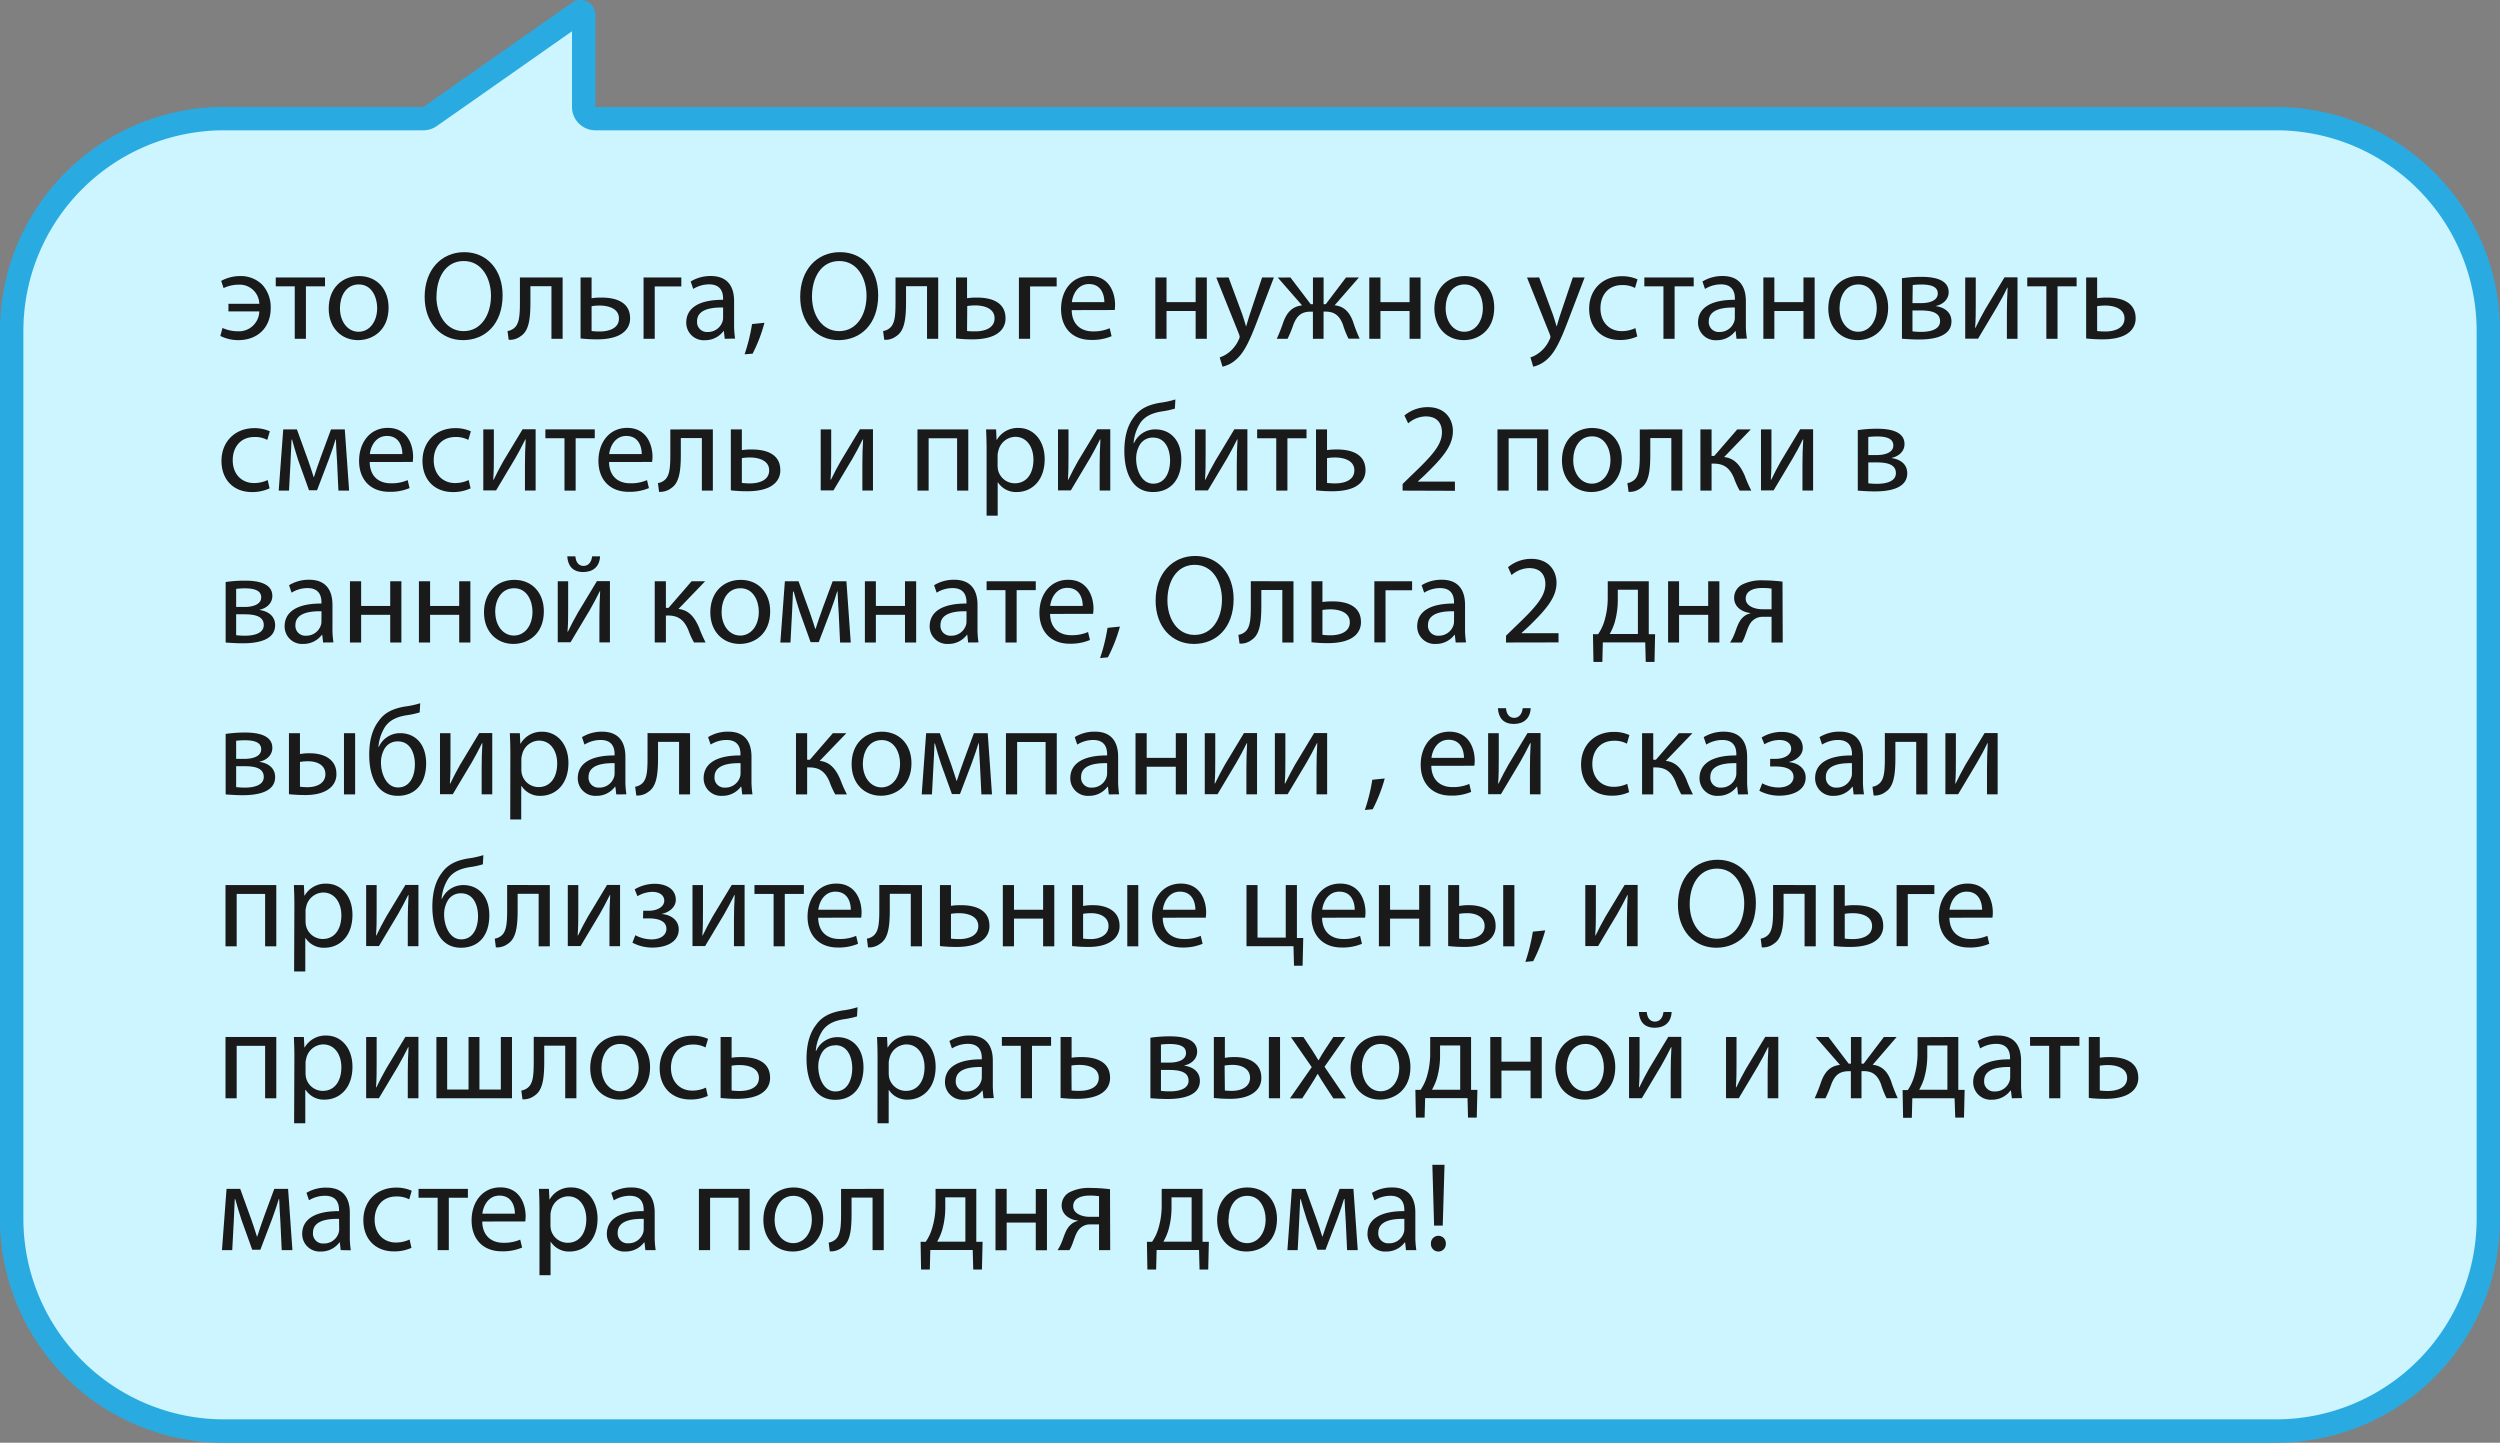<?xml version="1.0" encoding="UTF-8"?> <svg xmlns="http://www.w3.org/2000/svg" viewBox="0 0 671.5 387.51"><rect x="0" y="0" width="671.5" height="387.51" fill="#808080" stroke="none"/> <defs> <style>.cls-1{fill:#ccf5ff;}.cls-2{fill:#29abe2;}.cls-3{fill:#1a1a1a;}</style> </defs> <title>Ресурс 4</title> <g id="Слой_2" data-name="Слой 2"> <g id="Слой_1-2" data-name="Слой 1"> <path class="cls-1" d="M60.12,384.37a57,57,0,0,1-57-57V88.87a57,57,0,0,1,57-57h53.59a3.1,3.1,0,0,0,1.8-.57l39.93-28a.81.81,0,0,1,.48-.16.86.86,0,0,1,.86.85V28.75a3.14,3.14,0,0,0,3.14,3.14H611.38a57,57,0,0,1,57,57V327.39a57,57,0,0,1-57,57Z"></path> <path class="cls-2" d="M157.25,5.87h0M153.64,8.4V28.75A6.28,6.28,0,0,0,159.92,35H611.38a53.91,53.91,0,0,1,53.85,53.84V327.39a53.91,53.91,0,0,1-53.85,53.85H60.12A53.91,53.91,0,0,1,6.28,327.39V88.87A53.9,53.9,0,0,1,60.12,35h53.59a6.31,6.31,0,0,0,3.61-1.14L153.64,8.4M155.92,0a4,4,0,0,0-2.28.73l-39.93,28H60.12A60.12,60.12,0,0,0,0,88.87V327.39a60.12,60.12,0,0,0,60.12,60.12H611.38a60.11,60.11,0,0,0,60.12-60.12V88.87a60.12,60.12,0,0,0-60.12-60.12H159.92V4a4,4,0,0,0-4-4Z"></path> <path class="cls-3" d="M61.36,81.6h8.29A5.27,5.27,0,0,0,64,76.47a9.37,9.37,0,0,0-3.95.91l-.64-1.93a10.6,10.6,0,0,1,5.06-1.3,8.18,8.18,0,0,1,6,2.35,9,9,0,0,1,2.24,6.32c0,4.8-3.16,8.54-8.74,8.54a10.68,10.68,0,0,1-4.79-1.13l.58-2.14a10,10,0,0,0,4.11.89,5.47,5.47,0,0,0,5.78-5.34H61.36Z"></path> <path class="cls-3" d="M87.3,74.53v2.38H82.17V91h-3V76.91H74.07V74.53Z"></path> <path class="cls-3" d="M104.37,82.62c0,6.08-4.22,8.74-8.2,8.74-4.45,0-7.88-3.27-7.88-8.47,0-5.51,3.6-8.74,8.16-8.74C101.17,74.15,104.37,77.59,104.37,82.62Zm-13.06.17c0,3.6,2.08,6.32,5,6.32s5-2.68,5-6.39c0-2.79-1.4-6.32-4.93-6.32S91.31,79.66,91.31,82.79Z"></path> <path class="cls-3" d="M135,79.29c0,7.88-4.79,12.07-10.64,12.07-6,0-10.3-4.7-10.3-11.63,0-7.28,4.52-12,10.64-12S135,72.49,135,79.29Zm-17.78.37c0,4.9,2.65,9.28,7.31,9.28s7.35-4.32,7.35-9.52c0-4.55-2.38-9.31-7.31-9.31S117.25,74.63,117.25,79.66Z"></path> <path class="cls-3" d="M151.12,74.53V91h-3V76.87h-5.65v4.29c0,4.62-.44,7.71-2.58,9.11a4.81,4.81,0,0,1-3.26,1l-.31-2.35a3.63,3.63,0,0,0,1.63-.68c1.53-1.12,1.7-3.43,1.7-7.1V74.53Z"></path> <path class="cls-3" d="M158.9,74.53V80.1a17.39,17.39,0,0,1,2.72-.17c3.71,0,7.62,1.16,7.62,5.55a4.66,4.66,0,0,1-1.74,3.77c-1.8,1.53-4.72,1.9-7.14,1.9a39.87,39.87,0,0,1-4.42-.24V74.53Zm0,14.38a17.2,17.2,0,0,0,2.21.13c2.25,0,5.14-.74,5.14-3.5s-3-3.47-5.21-3.47a14.28,14.28,0,0,0-2.14.17Z"></path> <path class="cls-3" d="M183,74.53v2.41h-7.14V91h-3V74.53Z"></path> <path class="cls-3" d="M194.67,91l-.24-2.07h-.1a6.14,6.14,0,0,1-5,2.45,4.69,4.69,0,0,1-5-4.73c0-4,3.53-6.15,9.89-6.12v-.34c0-1.36-.37-3.81-3.74-3.81a8.15,8.15,0,0,0-4.28,1.23l-.68-2a10.15,10.15,0,0,1,5.4-1.47c5,0,6.26,3.44,6.26,6.74V87a23.52,23.52,0,0,0,.27,3.94Zm-.44-8.4c-3.27-.06-7,.51-7,3.71a2.65,2.65,0,0,0,2.82,2.86,4.1,4.1,0,0,0,4-2.76,3.12,3.12,0,0,0,.17-1Z"></path> <path class="cls-3" d="M200,95.16a49.14,49.14,0,0,0,2-8.12l3.33-.34A41.48,41.48,0,0,1,202.15,95Z"></path> <path class="cls-3" d="M235.88,79.29c0,7.88-4.8,12.07-10.65,12.07-6,0-10.3-4.7-10.3-11.63,0-7.28,4.53-12,10.64-12C231.83,67.69,235.88,72.49,235.88,79.29Zm-17.78.37c0,4.9,2.65,9.28,7.3,9.28s7.35-4.32,7.35-9.52c0-4.55-2.38-9.31-7.31-9.31S218.1,74.63,218.1,79.66Z"></path> <path class="cls-3" d="M252,74.53V91h-3V76.87h-5.64v4.29c0,4.62-.44,7.71-2.59,9.11a4.81,4.81,0,0,1-3.26,1l-.31-2.35a3.71,3.71,0,0,0,1.64-.68c1.53-1.12,1.7-3.43,1.7-7.1V74.53Z"></path> <path class="cls-3" d="M259.75,74.53V80.1a17.17,17.17,0,0,1,2.71-.17c3.71,0,7.62,1.16,7.62,5.55a4.68,4.68,0,0,1-1.73,3.77c-1.81,1.53-4.73,1.9-7.14,1.9a39.59,39.59,0,0,1-4.42-.24V74.53Zm0,14.38A16.9,16.9,0,0,0,262,89c2.25,0,5.14-.74,5.14-3.5s-3-3.47-5.2-3.47a14.07,14.07,0,0,0-2.14.17Z"></path> <path class="cls-3" d="M283.82,74.53v2.41h-7.14V91h-3V74.53Z"></path> <path class="cls-3" d="M287.86,83.3c.07,4,2.65,5.71,5.65,5.71a10.73,10.73,0,0,0,4.55-.85l.51,2.14a13.22,13.22,0,0,1-5.47,1C288,91.32,285,88,285,83s2.92-8.88,7.71-8.88c5.38,0,6.8,4.73,6.8,7.76a10.28,10.28,0,0,1-.1,1.39Zm8.77-2.14c0-1.91-.78-4.86-4.14-4.86-3,0-4.36,2.78-4.59,4.86Z"></path> <path class="cls-3" d="M313.33,74.53v6.63h7.82V74.53h3V91h-3V83.54h-7.82V91h-3V74.53Z"></path> <path class="cls-3" d="M330,74.53l3.61,9.72c.37,1.09.78,2.38,1.05,3.37h.07c.31-1,.65-2.25,1.05-3.44L339,74.53h3.16l-4.49,11.73c-2.14,5.64-3.6,8.53-5.64,10.3a8.05,8.05,0,0,1-3.67,1.93L327.61,96a8,8,0,0,0,2.62-1.46,9.16,9.16,0,0,0,2.51-3.33,2.12,2.12,0,0,0,.24-.72,2.72,2.72,0,0,0-.2-.78l-6.09-15.16Z"></path> <path class="cls-3" d="M346.61,74.53l5.44,7.17h.61V74.53h2.86V81.7h.58l5.44-7.17H365L358.48,82c2.48.27,3.94,1.73,4.93,4.35a39.82,39.82,0,0,0,1.8,4.62h-3a23.63,23.63,0,0,1-1.5-3.77c-1-2.69-2.55-3.5-4.69-3.5h-.51V91h-2.86V83.71h-.54c-2.31,0-3.7.85-4.72,3.53A29.33,29.33,0,0,1,345.83,91h-2.89a45.26,45.26,0,0,0,1.8-4.59c1-2.65,2.49-4.11,5-4.38l-6.53-7.48Z"></path> <path class="cls-3" d="M370.79,74.53v6.63h7.82V74.53h2.95V91h-2.95V83.54h-7.82V91h-3V74.53Z"></path> <path class="cls-3" d="M401.35,82.62c0,6.08-4.21,8.74-8.19,8.74-4.46,0-7.89-3.27-7.89-8.47,0-5.51,3.6-8.74,8.16-8.74C398.16,74.15,401.35,77.59,401.35,82.62Zm-13.05.17c0,3.6,2.07,6.32,5,6.32s5-2.68,5-6.39c0-2.79-1.39-6.32-4.93-6.32S388.3,79.66,388.3,82.79Z"></path> <path class="cls-3" d="M413.42,74.53l3.6,9.72c.38,1.09.79,2.38,1.06,3.37h.07c.3-1,.64-2.25,1.05-3.44l3.26-9.65h3.17l-4.49,11.73c-2.14,5.64-3.6,8.53-5.64,10.3a8.07,8.07,0,0,1-3.68,1.93L411.08,96a7.92,7.92,0,0,0,2.61-1.46,9.06,9.06,0,0,0,2.52-3.33,2.12,2.12,0,0,0,.24-.72,2.51,2.51,0,0,0-.21-.78l-6.08-15.16Z"></path> <path class="cls-3" d="M439.77,90.37a11,11,0,0,1-4.72.95c-5,0-8.2-3.36-8.2-8.4s3.47-8.73,8.84-8.73a10,10,0,0,1,4.15.85l-.68,2.31a7,7,0,0,0-3.47-.78c-3.77,0-5.81,2.79-5.81,6.22,0,3.81,2.45,6.15,5.71,6.15a8.56,8.56,0,0,0,3.67-.81Z"></path> <path class="cls-3" d="M454.93,74.53v2.38H449.8V91h-3V76.91h-5.13V74.53Z"></path> <path class="cls-3" d="M466.43,91l-.24-2.07h-.1a6.14,6.14,0,0,1-5,2.45,4.69,4.69,0,0,1-5-4.73c0-4,3.54-6.15,9.9-6.12v-.34c0-1.36-.38-3.81-3.74-3.81a8.22,8.22,0,0,0-4.29,1.23l-.68-2a10.19,10.19,0,0,1,5.41-1.47c5,0,6.25,3.44,6.25,6.74V87a22.44,22.44,0,0,0,.28,3.94Zm-.45-8.4c-3.26-.06-7,.51-7,3.71a2.65,2.65,0,0,0,2.82,2.86,4.08,4.08,0,0,0,4-2.76,2.84,2.84,0,0,0,.17-1Z"></path> <path class="cls-3" d="M476.59,74.53v6.63h7.82V74.53h3V91h-3V83.54h-7.82V91h-2.95V74.53Z"></path> <path class="cls-3" d="M507.16,82.62c0,6.08-4.22,8.74-8.2,8.74-4.45,0-7.88-3.27-7.88-8.47,0-5.51,3.6-8.74,8.16-8.74C504,74.15,507.16,77.59,507.16,82.62Zm-13.06.17c0,3.6,2.08,6.32,5,6.32s5-2.68,5-6.39c0-2.79-1.4-6.32-4.93-6.32S494.1,79.66,494.1,82.79Z"></path> <path class="cls-3" d="M510.86,74.73a35.77,35.77,0,0,1,5.24-.37c2.75,0,7.31.44,7.31,4.11,0,2-1.56,3.3-3.43,3.71v.06c2.41.34,4.18,1.71,4.18,4.08,0,4.32-5.44,4.87-8.67,4.87-1.84,0-3.74-.14-4.63-.21ZM513.69,89a18.39,18.39,0,0,0,2.41.14c2,0,5-.48,5-2.86s-2.38-2.89-5.24-2.89h-2.17Zm0-7.58H516c2.21,0,4.49-.65,4.49-2.58,0-1.64-1.43-2.42-4.42-2.42a20.57,20.57,0,0,0-2.31.14Z"></path> <path class="cls-3" d="M530.69,74.53v6.93c0,2.62,0,4.25-.17,6.6l.1,0c1-2,1.56-3.16,2.65-5.06l5.13-8.5h3.5V91h-2.85V84c0-2.68.07-4.08.2-6.73h-.1c-1,2.11-1.77,3.44-2.72,5.1-1.56,2.55-3.36,5.71-5.13,8.6h-3.44V74.53Z"></path> <path class="cls-3" d="M557.78,74.53v2.38h-5.13V91h-3V76.91h-5.13V74.53Z"></path> <path class="cls-3" d="M563.29,74.53V80.1a17.39,17.39,0,0,1,2.72-.17c3.71,0,7.62,1.16,7.62,5.55a4.66,4.66,0,0,1-1.74,3.77c-1.8,1.53-4.72,1.9-7.14,1.9a39.54,39.54,0,0,1-4.41-.24V74.53Zm0,14.38a17.2,17.2,0,0,0,2.21.13c2.25,0,5.14-.74,5.14-3.5s-3-3.47-5.2-3.47a14.31,14.31,0,0,0-2.15.17Z"></path> <path class="cls-3" d="M72.41,131.17a11,11,0,0,1-4.73,1c-5,0-8.19-3.36-8.19-8.39S63,115,68.33,115a10,10,0,0,1,4.15.85l-.69,2.31a6.88,6.88,0,0,0-3.46-.78c-3.78,0-5.82,2.79-5.82,6.22,0,3.81,2.45,6.15,5.72,6.15a8.56,8.56,0,0,0,3.67-.81Z"></path> <path class="cls-3" d="M76.08,115.33h3.67l3,8.29c.41,1.23,1.13,3.23,1.5,4.53h.07c.37-1.23,1.29-3.85,1.94-5.65l2.65-7.17h3.7l1.16,16.45H90.9l-.37-7.85c-.1-1.77-.24-3.88-.31-5.88h-.1c-.44,1.49-.88,2.82-1.8,5.34l-3.16,8.29H83l-2.92-8.12c-.51-1.57-1.23-4-1.63-5.48h-.14c-.07,1.94-.17,4.12-.27,5.92l-.41,7.78H74.86Z"></path> <path class="cls-3" d="M99.3,124.1c.07,4.05,2.65,5.71,5.64,5.71a10.74,10.74,0,0,0,4.56-.85l.51,2.14a13.25,13.25,0,0,1-5.47,1c-5.07,0-8.09-3.33-8.09-8.29s2.92-8.88,7.71-8.88c5.37,0,6.8,4.73,6.8,7.76a12.27,12.27,0,0,1-.1,1.39Zm8.77-2.14c0-1.91-.78-4.86-4.15-4.86-3,0-4.35,2.78-4.58,4.86Z"></path> <path class="cls-3" d="M126.4,131.17a11,11,0,0,1-4.73,1c-5,0-8.19-3.36-8.19-8.39S117,115,122.32,115a10,10,0,0,1,4.15.85l-.68,2.31a7,7,0,0,0-3.47-.78c-3.78,0-5.82,2.79-5.82,6.22,0,3.81,2.45,6.15,5.72,6.15a8.56,8.56,0,0,0,3.67-.81Z"></path> <path class="cls-3" d="M132.65,115.33v6.93c0,2.62,0,4.25-.17,6.6l.11,0c1-2,1.56-3.16,2.65-5.06l5.13-8.5h3.5v16.45H141v-7c0-2.68.07-4.08.2-6.73h-.1c-1.05,2.11-1.77,3.44-2.72,5.1-1.56,2.55-3.37,5.71-5.13,8.6h-3.44V115.33Z"></path> <path class="cls-3" d="M159.75,115.33v2.38h-5.13v14.07h-3V117.71h-5.13v-2.38Z"></path> <path class="cls-3" d="M163.59,124.1c.07,4.05,2.66,5.71,5.65,5.71a10.73,10.73,0,0,0,4.55-.85l.51,2.14a13.22,13.22,0,0,1-5.47,1c-5.07,0-8.09-3.33-8.09-8.29s2.92-8.88,7.72-8.88c5.37,0,6.8,4.73,6.8,7.76a10,10,0,0,1-.11,1.39Zm8.78-2.14c0-1.91-.79-4.86-4.15-4.86-3,0-4.35,2.78-4.59,4.86Z"></path> <path class="cls-3" d="M191.47,115.33v16.45h-2.95V117.67h-5.65V122c0,4.62-.44,7.71-2.58,9.11a4.86,4.86,0,0,1-3.27,1l-.3-2.35a3.67,3.67,0,0,0,1.63-.68c1.53-1.12,1.7-3.43,1.7-7.1v-6.63Z"></path> <path class="cls-3" d="M199.26,115.33v5.57a17.39,17.39,0,0,1,2.72-.17c3.71,0,7.61,1.16,7.61,5.55a4.67,4.67,0,0,1-1.73,3.77c-1.8,1.53-4.72,1.9-7.14,1.9a39.87,39.87,0,0,1-4.42-.24V115.33Zm0,14.38a17.08,17.08,0,0,0,2.21.13c2.24,0,5.13-.74,5.13-3.5s-3-3.46-5.2-3.46a13.07,13.07,0,0,0-2.14.17Z"></path> <path class="cls-3" d="M223.26,115.33v6.93c0,2.62,0,4.25-.17,6.6l.1,0c1-2,1.57-3.16,2.66-5.06l5.13-8.5h3.5v16.45h-2.85v-7c0-2.68.06-4.08.2-6.73h-.1c-1.06,2.11-1.77,3.44-2.72,5.1-1.57,2.55-3.37,5.71-5.14,8.6h-3.43V115.33Z"></path> <path class="cls-3" d="M260.08,115.33v16.45h-3V117.71h-7.65v14.07h-3V115.33Z"></path> <path class="cls-3" d="M265,120.7c0-2.11-.07-3.81-.14-5.37h2.69l.13,2.82h.07a6.46,6.46,0,0,1,5.85-3.2c4,0,7,3.37,7,8.37,0,5.91-3.61,8.84-7.48,8.84a5.79,5.79,0,0,1-5.07-2.59h-.07v8.94H265Zm2.95,4.38a6.5,6.5,0,0,0,.14,1.23,4.62,4.62,0,0,0,4.49,3.5c3.16,0,5-2.58,5-6.36,0-3.29-1.73-6.12-4.89-6.12a4.78,4.78,0,0,0-4.52,3.71,5,5,0,0,0-.21,1.22Z"></path> <path class="cls-3" d="M287,115.33v6.93c0,2.62,0,4.25-.16,6.6l.1,0c1-2,1.56-3.16,2.65-5.06l5.13-8.5h3.5v16.45h-2.85v-7c0-2.68.07-4.08.2-6.73h-.1c-1.05,2.11-1.77,3.44-2.72,5.1-1.56,2.55-3.37,5.71-5.13,8.6h-3.44V115.33Z"></path> <path class="cls-3" d="M315.57,109.75a22.1,22.1,0,0,1-3.43.75c-2.66.41-4.59,1.29-5.85,3.09a11.64,11.64,0,0,0-1.8,5.44h.1a6.21,6.21,0,0,1,5.71-3.7c4.05,0,7,2.89,7,8.12s-2.78,8.71-7.61,8.71c-5.78,0-7.69-5.55-7.69-11,0-3.74.79-6.8,2.55-9.11,1.6-2.28,3.88-3.33,7.08-3.87a24.67,24.67,0,0,0,4.08-.89Zm-5.88,7.79a4,4,0,0,0-3.71,2.24,7.26,7.26,0,0,0-.81,3.5c0,2.72,1.32,6.63,4.59,6.63s4.52-3.19,4.52-6.22C314.28,121,313.22,117.54,309.69,117.54Z"></path> <path class="cls-3" d="M323.83,115.33v6.93c0,2.62,0,4.25-.17,6.6l.1,0c1-2,1.57-3.16,2.66-5.06l5.13-8.5h3.5v16.45H332.2v-7c0-2.68.06-4.08.2-6.73h-.1c-1.06,2.11-1.77,3.44-2.72,5.1-1.57,2.55-3.37,5.71-5.14,8.6H321V115.33Z"></path> <path class="cls-3" d="M350.93,115.33v2.38H345.8v14.07h-3V117.71h-5.13v-2.38Z"></path> <path class="cls-3" d="M356.44,115.33v5.57a17.31,17.31,0,0,1,2.72-.17c3.7,0,7.61,1.16,7.61,5.55a4.67,4.67,0,0,1-1.73,3.77c-1.8,1.53-4.73,1.9-7.14,1.9a39.59,39.59,0,0,1-4.42-.24V115.33Zm0,14.38a17.08,17.08,0,0,0,2.21.13c2.24,0,5.13-.74,5.13-3.5s-3-3.46-5.2-3.46a13.07,13.07,0,0,0-2.14.17Z"></path> <path class="cls-3" d="M376.74,131.78V130l2.34-2.28c5.65-5.37,8.19-8.23,8.23-11.56,0-2.24-1.09-4.32-4.39-4.32a7.53,7.53,0,0,0-4.69,1.87l-1-2.11a9.72,9.72,0,0,1,6.26-2.24c4.75,0,6.76,3.26,6.76,6.43,0,4.08-3,7.37-7.61,11.86l-1.77,1.63v.07h9.92v2.48Z"></path> <path class="cls-3" d="M415.87,115.33v16.45h-3V117.71h-7.65v14.07h-3V115.33Z"></path> <path class="cls-3" d="M435.62,123.42c0,6.08-4.21,8.74-8.19,8.74-4.45,0-7.89-3.27-7.89-8.47,0-5.51,3.61-8.74,8.16-8.74C432.43,115,435.62,118.39,435.62,123.42Zm-13.05.17c0,3.6,2.07,6.32,5,6.32s5-2.68,5-6.39c0-2.79-1.39-6.32-4.93-6.32S422.57,120.46,422.57,123.59Z"></path> <path class="cls-3" d="M451.87,115.33v16.45h-2.95V117.67h-5.65V122c0,4.62-.44,7.71-2.58,9.11a4.83,4.83,0,0,1-3.26,1l-.31-2.35a3.67,3.67,0,0,0,1.63-.68c1.53-1.12,1.7-3.43,1.7-7.1v-6.63Z"></path> <path class="cls-3" d="M459.73,115.33v7.14h.71l6.19-7.14h3.64l-7.18,7.44c2.66.28,4.25,2,5.55,5a33.32,33.32,0,0,0,1.76,4h-3.13a21.89,21.89,0,0,1-1.52-3.36c-1.13-2.66-2.66-3.88-5.44-3.88h-.58v7.24h-3V115.33Z"></path> <path class="cls-3" d="M475.81,115.33v6.93c0,2.62,0,4.25-.17,6.6l.1,0c1-2,1.57-3.16,2.65-5.06l5.14-8.5H487v16.45h-2.86v-7c0-2.68.07-4.08.21-6.73h-.11c-1,2.11-1.76,3.44-2.72,5.1-1.56,2.55-3.36,5.71-5.13,8.6H473V115.33Z"></path> <path class="cls-3" d="M499,115.53a35.77,35.77,0,0,1,5.24-.37c2.75,0,7.31.44,7.31,4.11,0,2-1.57,3.3-3.44,3.71v.07c2.42.34,4.18,1.69,4.18,4.07,0,4.32-5.44,4.87-8.67,4.87-1.83,0-3.73-.14-4.62-.21Zm2.82,14.28a18.45,18.45,0,0,0,2.42.14c2,0,5-.48,5-2.86s-2.38-2.89-5.23-2.89h-2.18Zm0-7.58h2.24c2.21,0,4.49-.65,4.49-2.58,0-1.64-1.43-2.42-4.42-2.42a20.42,20.42,0,0,0-2.31.14Z"></path> <path class="cls-3" d="M60.61,156.33a35.77,35.77,0,0,1,5.24-.37c2.75,0,7.3.44,7.3,4.11,0,2-1.56,3.3-3.43,3.71v.06c2.41.35,4.18,1.71,4.18,4.08,0,4.32-5.44,4.87-8.67,4.87-1.83,0-3.74-.14-4.62-.21Zm2.82,14.28a18.45,18.45,0,0,0,2.42.14c2,0,5-.48,5-2.86S68.46,165,65.61,165H63.43Zm0-7.58h2.24c2.21,0,4.49-.65,4.49-2.58,0-1.64-1.43-2.42-4.42-2.42a20.42,20.42,0,0,0-2.31.14Z"></path> <path class="cls-3" d="M86.79,172.58l-.24-2.07h-.1a6.14,6.14,0,0,1-5,2.45,4.69,4.69,0,0,1-5-4.73c0-4,3.53-6.15,9.89-6.12v-.34c0-1.36-.37-3.81-3.74-3.81a8.15,8.15,0,0,0-4.28,1.23l-.68-2a10.15,10.15,0,0,1,5.4-1.47c5,0,6.26,3.44,6.26,6.74v6.15a22.51,22.51,0,0,0,.27,3.94Zm-.44-8.39c-3.27-.07-7,.51-7,3.7a2.65,2.65,0,0,0,2.82,2.86,4.1,4.1,0,0,0,4-2.76,3.12,3.12,0,0,0,.17-1Z"></path> <path class="cls-3" d="M97,156.13v6.63h7.81v-6.63h3v16.45h-3v-7.44H97v7.44H94V156.13Z"></path> <path class="cls-3" d="M115.52,156.13v6.63h7.82v-6.63h3v16.45h-3v-7.44h-7.82v7.44h-3V156.13Z"></path> <path class="cls-3" d="M146.08,164.22c0,6.08-4.21,8.74-8.19,8.74-4.45,0-7.89-3.27-7.89-8.47,0-5.51,3.61-8.74,8.16-8.74C142.89,155.75,146.08,159.19,146.08,164.22Zm-13.05.17c0,3.6,2.07,6.32,5,6.32s5-2.68,5-6.39c0-2.79-1.39-6.32-4.93-6.32S133,161.26,133,164.39Z"></path> <path class="cls-3" d="M152.61,156.13v6.93c0,2.62,0,4.25-.17,6.6l.1,0c1-2,1.57-3.16,2.66-5.06l5.13-8.5h3.5v16.45H161v-7c0-2.68.06-4.08.2-6.73h-.1c-1.06,2.11-1.77,3.44-2.72,5.1-1.57,2.55-3.37,5.71-5.14,8.6h-3.43V156.13Zm1.94-6.7c.1,1.46.82,2.58,2.18,2.58s2.14-1.08,2.31-2.58h2.14c-.14,2.79-1.9,4.22-4.52,4.22-3,0-4.15-1.87-4.29-4.22Z"></path> <path class="cls-3" d="M178.86,156.13v7.14h.71l6.19-7.14h3.64l-7.17,7.44c2.65.27,4.24,2,5.54,5a35,35,0,0,0,1.76,4h-3.12a20.87,20.87,0,0,1-1.53-3.36c-1.13-2.65-2.65-3.88-5.44-3.88h-.58v7.24h-3V156.13Z"></path> <path class="cls-3" d="M206.87,164.22c0,6.08-4.21,8.74-8.19,8.74-4.45,0-7.89-3.27-7.89-8.47,0-5.51,3.61-8.74,8.16-8.74C203.68,155.75,206.87,159.19,206.87,164.22Zm-13.05.17c0,3.6,2.07,6.32,5,6.32s5-2.68,5-6.39c0-2.79-1.39-6.32-4.93-6.32S193.82,161.26,193.82,164.39Z"></path> <path class="cls-3" d="M210.82,156.13h3.67l3,8.29c.41,1.23,1.12,3.23,1.5,4.52h.07c.37-1.22,1.29-3.84,1.93-5.64l2.66-7.17h3.7l1.16,16.45h-2.86l-.37-7.85c-.1-1.77-.24-3.88-.31-5.88h-.1c-.44,1.49-.88,2.82-1.8,5.34l-3.16,8.29h-2.18l-2.92-8.12c-.51-1.57-1.23-4-1.63-5.48H213c-.07,1.94-.17,4.11-.27,5.92l-.41,7.78H209.6Z"></path> <path class="cls-3" d="M235.26,156.13v6.63h7.82v-6.63h3v16.45h-3v-7.44h-7.82v7.44h-2.95V156.13Z"></path> <path class="cls-3" d="M260.05,172.58l-.24-2.07h-.1a6.14,6.14,0,0,1-5,2.45,4.69,4.69,0,0,1-5-4.73c0-4,3.53-6.15,9.89-6.12v-.34c0-1.36-.37-3.81-3.74-3.81a8.15,8.15,0,0,0-4.28,1.23l-.68-2a10.15,10.15,0,0,1,5.4-1.47c5,0,6.26,3.44,6.26,6.74v6.15a22.51,22.51,0,0,0,.27,3.94Zm-.44-8.39c-3.27-.07-7,.51-7,3.7a2.65,2.65,0,0,0,2.82,2.86,4.1,4.1,0,0,0,4-2.76,3.12,3.12,0,0,0,.17-1Z"></path> <path class="cls-3" d="M278.21,156.13v2.38h-5.14v14.07h-3V158.51H265v-2.38Z"></path> <path class="cls-3" d="M282.05,164.9c.07,4,2.65,5.71,5.64,5.71a10.78,10.78,0,0,0,4.56-.85l.51,2.14a13.31,13.31,0,0,1-5.48,1c-5.06,0-8.09-3.33-8.09-8.29s2.93-8.88,7.72-8.88c5.37,0,6.8,4.73,6.8,7.75a12.3,12.3,0,0,1-.1,1.4Zm8.77-2.14c0-1.91-.78-4.86-4.15-4.86-3,0-4.35,2.78-4.59,4.86Z"></path> <path class="cls-3" d="M295.48,176.76a49.14,49.14,0,0,0,2-8.12l3.33-.34a41.48,41.48,0,0,1-3.23,8.26Z"></path> <path class="cls-3" d="M331.35,160.89c0,7.88-4.8,12.07-10.65,12.07-6.05,0-10.3-4.7-10.3-11.63,0-7.28,4.53-12,10.64-12S331.35,154.09,331.35,160.89Zm-17.78.37c0,4.9,2.65,9.28,7.3,9.28s7.35-4.31,7.35-9.52c0-4.55-2.38-9.31-7.31-9.31S313.57,156.23,313.57,161.26Z"></path> <path class="cls-3" d="M347.43,156.13v16.45h-3V158.47h-5.64v4.29c0,4.62-.45,7.71-2.59,9.11a4.81,4.81,0,0,1-3.26,1l-.31-2.35a3.71,3.71,0,0,0,1.64-.68c1.52-1.12,1.7-3.43,1.7-7.1v-6.63Z"></path> <path class="cls-3" d="M355.21,156.13v5.57a17.39,17.39,0,0,1,2.72-.17c3.71,0,7.62,1.16,7.62,5.54a4.69,4.69,0,0,1-1.73,3.78c-1.81,1.53-4.73,1.9-7.14,1.9a39.59,39.59,0,0,1-4.42-.24V156.13Zm0,14.38a17.2,17.2,0,0,0,2.21.13c2.25,0,5.14-.74,5.14-3.5s-3-3.47-5.2-3.47a14.31,14.31,0,0,0-2.15.17Z"></path> <path class="cls-3" d="M379.29,156.13v2.41h-7.14v14h-3V156.13Z"></path> <path class="cls-3" d="M391,172.58l-.24-2.07h-.1a6.13,6.13,0,0,1-5,2.45,4.69,4.69,0,0,1-5-4.73c0-4,3.53-6.15,9.89-6.12v-.34c0-1.36-.37-3.81-3.74-3.81a8.15,8.15,0,0,0-4.28,1.23l-.68-2a10.15,10.15,0,0,1,5.4-1.47c5,0,6.26,3.44,6.26,6.74v6.15a23.52,23.52,0,0,0,.27,3.94Zm-.44-8.39c-3.26-.07-7,.51-7,3.7a2.65,2.65,0,0,0,2.82,2.86,4.1,4.1,0,0,0,4-2.76,3.12,3.12,0,0,0,.17-1Z"></path> <path class="cls-3" d="M404.52,172.58v-1.83l2.34-2.28c5.64-5.37,8.19-8.23,8.23-11.56,0-2.24-1.09-4.32-4.39-4.32a7.53,7.53,0,0,0-4.69,1.87l-.95-2.11a9.69,9.69,0,0,1,6.25-2.24c4.76,0,6.77,3.26,6.77,6.43,0,4.08-3,7.37-7.62,11.86L408.7,170v.07h9.92v2.48Z"></path> <path class="cls-3" d="M442.86,156.13v14.21l1.7,0-.16,7.45h-2.35l-.14-5.24H430.52l-.13,5.24H428l-.13-7.45,1.39,0a13,13,0,0,0,1.63-3.37,21.59,21.59,0,0,0,.95-6.56v-4.28Zm-8.32,5a21.89,21.89,0,0,1-.85,6.11,15.26,15.26,0,0,1-1.33,3.06h7.58V158.41h-5.4Z"></path> <path class="cls-3" d="M451,156.13v6.63h7.82v-6.63h3v16.45h-3v-7.44H451v7.44h-2.95V156.13Z"></path> <path class="cls-3" d="M478.84,172.58h-3v-6.9h-2.21a3.9,3.9,0,0,0-2.76.92c-1.22,1-1.66,3-2.31,4.62a9.58,9.58,0,0,1-.68,1.36h-3.19a10.89,10.89,0,0,0,1-1.87c.71-1.6,1.12-3.74,2.58-5a3.88,3.88,0,0,1,1.87-.95v-.1c-2.14-.24-4.35-1.57-4.35-4.08a4,4,0,0,1,2.17-3.57,11.44,11.44,0,0,1,5.51-1.13,46,46,0,0,1,5.31.34Zm-3-14.48a17,17,0,0,0-2.48-.17c-2,0-4.46.58-4.46,2.86,0,2.1,2.62,2.85,4.39,2.85h2.55Z"></path> <path class="cls-3" d="M60.61,197.13a35.77,35.77,0,0,1,5.24-.37c2.75,0,7.3.44,7.3,4.11,0,2-1.56,3.3-3.43,3.71v.07c2.41.34,4.18,1.7,4.18,4.08,0,4.31-5.44,4.86-8.67,4.86-1.83,0-3.74-.14-4.62-.21Zm2.82,14.28a18.45,18.45,0,0,0,2.42.14c2,0,5-.48,5-2.86s-2.38-2.89-5.23-2.89H63.43Zm0-7.58h2.24c2.21,0,4.49-.65,4.49-2.58,0-1.64-1.43-2.42-4.42-2.42a20.42,20.42,0,0,0-2.31.14Z"></path> <path class="cls-3" d="M80.57,196.93v5.61a13.68,13.68,0,0,1,2.68-.21c3.54,0,7.11,1.47,7.11,5.51a4.69,4.69,0,0,1-1.7,3.81c-1.8,1.53-4.45,1.9-6.63,1.9a42.41,42.41,0,0,1-4.42-.23V196.93Zm0,14.38a16.39,16.39,0,0,0,2.07.13c2.28,0,4.76-.95,4.76-3.5s-2.38-3.46-4.62-3.46a12.73,12.73,0,0,0-2.21.17Zm14.82-14.38v16.45h-3V196.93Z"></path> <path class="cls-3" d="M112.73,191.35a22.1,22.1,0,0,1-3.43.75c-2.65.41-4.59,1.29-5.85,3.09a11.75,11.75,0,0,0-1.8,5.44h.1a6.22,6.22,0,0,1,5.71-3.7c4.05,0,7,2.89,7,8.12s-2.78,8.71-7.61,8.71c-5.78,0-7.68-5.54-7.68-11,0-3.74.78-6.8,2.55-9.11,1.59-2.28,3.87-3.33,7.07-3.88a23.7,23.7,0,0,0,4.08-.88Zm-5.88,7.79a4,4,0,0,0-3.71,2.24,7.26,7.26,0,0,0-.81,3.5c0,2.72,1.32,6.63,4.59,6.63s4.52-3.19,4.52-6.22C111.44,202.61,110.38,199.14,106.85,199.14Z"></path> <path class="cls-3" d="M121,196.93v6.93c0,2.62,0,4.25-.17,6.6l.11,0c1-2,1.56-3.16,2.65-5.06l5.13-8.5h3.5v16.45h-2.85v-7c0-2.68.06-4.08.2-6.73h-.1c-1.06,2.11-1.77,3.44-2.72,5.1-1.56,2.55-3.37,5.71-5.13,8.6h-3.44V196.93Z"></path> <path class="cls-3" d="M137.08,202.3c0-2.11-.07-3.81-.14-5.37h2.69l.13,2.82h.07a6.46,6.46,0,0,1,5.85-3.2c4,0,7,3.37,7,8.37,0,5.91-3.61,8.84-7.48,8.84a5.79,5.79,0,0,1-5.07-2.59H140v8.94h-2.95Zm2.95,4.39a6.59,6.59,0,0,0,.14,1.22,4.62,4.62,0,0,0,4.49,3.5c3.16,0,5-2.58,5-6.36,0-3.29-1.73-6.12-4.89-6.12a4.77,4.77,0,0,0-4.52,3.71,5,5,0,0,0-.21,1.22Z"></path> <path class="cls-3" d="M165.53,213.38l-.24-2.07h-.1a6.13,6.13,0,0,1-5,2.45,4.69,4.69,0,0,1-5-4.73c0-4,3.54-6.15,9.89-6.12v-.34c0-1.36-.37-3.81-3.74-3.81A8.15,8.15,0,0,0,157,200l-.68-2a10.15,10.15,0,0,1,5.4-1.47c5,0,6.26,3.44,6.26,6.74v6.15a23.52,23.52,0,0,0,.27,3.94Zm-.44-8.39c-3.26-.07-7,.5-7,3.7a2.65,2.65,0,0,0,2.82,2.86,4.1,4.1,0,0,0,4-2.76,3.12,3.12,0,0,0,.17-.95Z"></path> <path class="cls-3" d="M185.35,196.93v16.45H182.4V199.27h-5.65v4.29c0,4.62-.44,7.71-2.58,9.11a4.78,4.78,0,0,1-3.26,1l-.31-2.35a3.67,3.67,0,0,0,1.63-.68c1.53-1.12,1.7-3.43,1.7-7.1v-6.63Z"></path> <path class="cls-3" d="M199.36,213.38l-.24-2.07H199a6.13,6.13,0,0,1-5,2.45,4.69,4.69,0,0,1-5-4.73c0-4,3.53-6.15,9.89-6.12v-.34c0-1.36-.37-3.81-3.74-3.81a8.15,8.15,0,0,0-4.28,1.23l-.68-2a10.15,10.15,0,0,1,5.4-1.47c5,0,6.26,3.44,6.26,6.74v6.15a23.52,23.52,0,0,0,.27,3.94Zm-.44-8.39c-3.26-.07-7,.5-7,3.7a2.65,2.65,0,0,0,2.82,2.86,4.1,4.1,0,0,0,4-2.76,3.12,3.12,0,0,0,.17-.95Z"></path> <path class="cls-3" d="M216.8,196.93v7.14h.72l6.19-7.14h3.63l-7.17,7.44c2.65.28,4.25,2,5.54,5a33.5,33.5,0,0,0,1.77,4h-3.13a21.78,21.78,0,0,1-1.53-3.36c-1.12-2.66-2.65-3.88-5.44-3.88h-.58v7.24h-3V196.93Z"></path> <path class="cls-3" d="M244.82,205c0,6.08-4.22,8.74-8.2,8.74-4.45,0-7.88-3.27-7.88-8.47,0-5.51,3.6-8.74,8.16-8.74C241.62,196.55,244.82,200,244.82,205Zm-13.06.17c0,3.6,2.08,6.32,5,6.32s5-2.68,5-6.39c0-2.79-1.4-6.32-4.93-6.32S231.76,202.06,231.76,205.19Z"></path> <path class="cls-3" d="M248.76,196.93h3.68l3,8.29c.4,1.23,1.12,3.23,1.49,4.52H257c.37-1.22,1.29-3.84,1.94-5.64l2.65-7.17h3.71l1.15,16.45h-2.85l-.38-7.85c-.1-1.77-.24-3.88-.3-5.88h-.11c-.44,1.49-.88,2.82-1.8,5.34l-3.16,8.29h-2.17l-2.93-8.12c-.51-1.57-1.22-3.95-1.63-5.48H251c-.06,1.94-.17,4.12-.27,5.92l-.41,7.78h-2.75Z"></path> <path class="cls-3" d="M283.85,196.93v16.45h-3V199.31h-7.65v14.07h-3V196.93Z"></path> <path class="cls-3" d="M297.82,213.38l-.23-2.07h-.11a6.11,6.11,0,0,1-5,2.45,4.69,4.69,0,0,1-5-4.73c0-4,3.54-6.15,9.89-6.12v-.34c0-1.36-.37-3.81-3.74-3.81a8.18,8.18,0,0,0-4.28,1.23l-.68-2a10.16,10.16,0,0,1,5.41-1.47c5,0,6.25,3.44,6.25,6.74v6.15a23.52,23.52,0,0,0,.27,3.94Zm-.44-8.39c-3.26-.07-7,.5-7,3.7a2.65,2.65,0,0,0,2.82,2.86,4.08,4.08,0,0,0,4-2.76,3.12,3.12,0,0,0,.17-.95Z"></path> <path class="cls-3" d="M308,196.93v6.63h7.82v-6.63h3v16.45h-3v-7.44H308v7.44h-3V196.93Z"></path> <path class="cls-3" d="M326.42,196.93v6.93c0,2.62,0,4.25-.17,6.6l.1,0c1-2,1.56-3.16,2.65-5.06l5.13-8.5h3.51v16.45h-2.86v-7c0-2.68.07-4.08.2-6.73h-.1c-1.05,2.11-1.77,3.44-2.72,5.1-1.56,2.55-3.36,5.71-5.13,8.6H323.6V196.93Z"></path> <path class="cls-3" d="M345.25,196.93v6.93c0,2.62,0,4.25-.17,6.6l.11,0c1-2,1.56-3.16,2.65-5.06l5.13-8.5h3.5v16.45h-2.85v-7c0-2.68.06-4.08.2-6.73h-.1c-1.06,2.11-1.77,3.44-2.72,5.1-1.57,2.55-3.37,5.71-5.14,8.6h-3.43V196.93Z"></path> <path class="cls-3" d="M366.6,217.56a48.16,48.16,0,0,0,2-8.12l3.34-.34a42.09,42.09,0,0,1-3.23,8.26Z"></path> <path class="cls-3" d="M384.45,205.7c.07,4,2.65,5.71,5.65,5.71a10.73,10.73,0,0,0,4.55-.85l.51,2.14a13.22,13.22,0,0,1-5.47,1c-5.07,0-8.09-3.33-8.09-8.29s2.92-8.88,7.71-8.88c5.38,0,6.8,4.73,6.8,7.76a10.28,10.28,0,0,1-.1,1.39Zm8.77-2.14c0-1.91-.78-4.86-4.14-4.86-3,0-4.35,2.78-4.59,4.86Z"></path> <path class="cls-3" d="M402.57,196.93v6.93c0,2.62,0,4.25-.17,6.6l.11,0c1-2,1.56-3.16,2.65-5.06l5.13-8.5h3.5v16.45h-2.85v-7c0-2.68.07-4.08.2-6.73H411c-1.05,2.11-1.77,3.44-2.72,5.1-1.56,2.55-3.37,5.71-5.13,8.6h-3.44V196.93Zm1.94-6.7c.1,1.46.82,2.59,2.18,2.59s2.14-1.09,2.31-2.59h2.14c-.13,2.79-1.9,4.22-4.52,4.22-3,0-4.15-1.87-4.28-4.22Z"></path> <path class="cls-3" d="M437.59,212.77a11,11,0,0,1-4.72.95c-5,0-8.19-3.36-8.19-8.4s3.46-8.73,8.83-8.73a10,10,0,0,1,4.15.85l-.68,2.31a6.89,6.89,0,0,0-3.47-.78c-3.77,0-5.81,2.79-5.81,6.22,0,3.81,2.45,6.15,5.71,6.15a8.56,8.56,0,0,0,3.67-.81Z"></path> <path class="cls-3" d="M444.06,196.93v7.14h.71l6.19-7.14h3.63l-7.17,7.44c2.65.28,4.25,2,5.54,5a33.5,33.5,0,0,0,1.77,4H451.6a21.78,21.78,0,0,1-1.53-3.36c-1.12-2.66-2.65-3.88-5.44-3.88h-.57v7.24h-3V196.93Z"></path> <path class="cls-3" d="M466.83,213.38l-.23-2.07h-.11a6.11,6.11,0,0,1-5,2.45,4.69,4.69,0,0,1-5-4.73c0-4,3.54-6.15,9.89-6.12v-.34c0-1.36-.37-3.81-3.74-3.81A8.18,8.18,0,0,0,458.3,200l-.68-2a10.16,10.16,0,0,1,5.41-1.47c5,0,6.25,3.44,6.25,6.74v6.15a23.52,23.52,0,0,0,.27,3.94Zm-.44-8.39c-3.26-.07-7,.5-7,3.7a2.65,2.65,0,0,0,2.82,2.86,4.08,4.08,0,0,0,4-2.76,3.12,3.12,0,0,0,.17-.95Z"></path> <path class="cls-3" d="M475.47,203.83h1.43c2.51,0,4.21-1.16,4.21-2.69s-1.32-2.38-3.19-2.38a8,8,0,0,0-4,1.16l-.75-1.84a10.46,10.46,0,0,1,5.48-1.49c2.51,0,5.57,1.12,5.57,4.32,0,2-1.87,3.36-3.7,3.74v.06c2.44.21,4.48,1.7,4.48,4.12,0,3.57-3.63,4.89-7.1,4.89a11.34,11.34,0,0,1-5.34-1.32l.78-2a9.44,9.44,0,0,0,4.35,1.12c2.49,0,4.05-1.19,4.05-2.82,0-2.21-2.31-2.82-4.79-2.82h-1.5Z"></path> <path class="cls-3" d="M497.88,213.38l-.24-2.07h-.1a6.15,6.15,0,0,1-5,2.45,4.69,4.69,0,0,1-5-4.73c0-4,3.54-6.15,9.9-6.12v-.34c0-1.36-.38-3.81-3.74-3.81a8.22,8.22,0,0,0-4.29,1.23l-.68-2a10.16,10.16,0,0,1,5.41-1.47c5,0,6.25,3.44,6.25,6.74v6.15a22.44,22.44,0,0,0,.28,3.94Zm-.45-8.39c-3.26-.07-7,.5-7,3.7a2.66,2.66,0,0,0,2.83,2.86,4.08,4.08,0,0,0,4-2.76,2.84,2.84,0,0,0,.17-.95Z"></path> <path class="cls-3" d="M517.7,196.93v16.45h-3V199.27H509.1v4.29c0,4.62-.45,7.71-2.59,9.11a4.76,4.76,0,0,1-3.26,1l-.31-2.35a3.63,3.63,0,0,0,1.63-.68c1.53-1.12,1.7-3.43,1.7-7.1v-6.63Z"></path> <path class="cls-3" d="M525.35,196.93v6.93c0,2.62,0,4.25-.17,6.6l.1,0c1-2,1.56-3.16,2.65-5.06l5.13-8.5h3.51v16.45h-2.86v-7c0-2.68.07-4.08.2-6.73h-.1c-1,2.11-1.77,3.44-2.72,5.1-1.56,2.55-3.36,5.71-5.13,8.6h-3.43V196.93Z"></path> <path class="cls-3" d="M74.21,237.73v16.45h-3V240.11H63.57v14.07h-3V237.73Z"></path> <path class="cls-3" d="M79.07,243.1c0-2.11-.07-3.81-.13-5.37h2.68l.14,2.82h.07a6.45,6.45,0,0,1,5.84-3.2c4,0,7,3.37,7,8.37,0,5.91-3.6,8.84-7.48,8.84A5.77,5.77,0,0,1,82.1,252H82v8.94h-3Zm3,4.39a6.59,6.59,0,0,0,.14,1.22,4.61,4.61,0,0,0,4.48,3.5c3.16,0,5-2.58,5-6.36,0-3.29-1.73-6.12-4.9-6.12a4.78,4.78,0,0,0-4.52,3.71,4.94,4.94,0,0,0-.2,1.22Z"></path> <path class="cls-3" d="M101.17,237.73v6.93c0,2.62,0,4.25-.17,6.6l.1,0c1-2,1.57-3.16,2.65-5.06l5.14-8.5h3.5v16.45h-2.86v-7c0-2.68.07-4.08.21-6.73h-.1c-1.06,2.11-1.77,3.43-2.72,5.1-1.57,2.55-3.37,5.71-5.14,8.6H98.35V237.73Z"></path> <path class="cls-3" d="M129.7,232.15a22,22,0,0,1-3.44.75c-2.65.41-4.59,1.29-5.85,3.09a11.87,11.87,0,0,0-1.8,5.44h.1a6.24,6.24,0,0,1,5.72-3.7c4,0,7,2.89,7,8.12,0,5.38-2.79,8.71-7.62,8.71-5.78,0-7.68-5.55-7.68-11,0-3.74.78-6.8,2.55-9.11,1.6-2.28,3.88-3.33,7.07-3.87a24.23,24.23,0,0,0,4.08-.89Zm-5.89,7.79a4,4,0,0,0-3.7,2.24,7.16,7.16,0,0,0-.82,3.5c0,2.72,1.33,6.63,4.59,6.63s4.52-3.19,4.52-6.22C128.4,243.41,127.35,239.94,123.81,239.94Z"></path> <path class="cls-3" d="M147.68,237.73v16.45h-3V240.07h-5.64v4.29c0,4.62-.44,7.71-2.58,9.11a4.86,4.86,0,0,1-3.27,1l-.3-2.35a3.72,3.72,0,0,0,1.63-.68c1.53-1.12,1.7-3.43,1.7-7.1v-6.63Z"></path> <path class="cls-3" d="M155.33,237.73v6.93c0,2.62,0,4.25-.17,6.6l.1,0c1-2,1.57-3.16,2.66-5.06l5.13-8.5h3.5v16.45H163.7v-7c0-2.68.06-4.08.2-6.73h-.1c-1.06,2.11-1.77,3.43-2.72,5.1-1.57,2.55-3.37,5.71-5.14,8.6h-3.43V237.73Z"></path> <path class="cls-3" d="M172.77,244.63h1.43c2.52,0,4.22-1.16,4.22-2.69s-1.33-2.38-3.2-2.38a8,8,0,0,0-4,1.16l-.74-1.84a10.43,10.43,0,0,1,5.47-1.49c2.52,0,5.57,1.12,5.57,4.32,0,2-1.86,3.36-3.7,3.74v.06c2.45.21,4.49,1.7,4.49,4.12,0,3.57-3.64,4.89-7.11,4.89a11.37,11.37,0,0,1-5.34-1.32l.79-2a9.41,9.41,0,0,0,4.35,1.12c2.48,0,4-1.19,4-2.82,0-2.21-2.31-2.82-4.79-2.82h-1.5Z"></path> <path class="cls-3" d="M188.82,237.73v6.93c0,2.62,0,4.25-.17,6.6l.1,0c1-2,1.57-3.16,2.66-5.06l5.13-8.5H200v16.45h-2.86v-7c0-2.68.07-4.08.21-6.73h-.1c-1.06,2.11-1.77,3.43-2.72,5.1-1.57,2.55-3.37,5.71-5.14,8.6H186V237.73Z"></path> <path class="cls-3" d="M215.92,237.73v2.38h-5.13v14.07h-3V240.11h-5.14v-2.38Z"></path> <path class="cls-3" d="M219.76,246.5c.07,4,2.65,5.71,5.64,5.71a10.74,10.74,0,0,0,4.56-.85l.51,2.14a13.25,13.25,0,0,1-5.47,1c-5.07,0-8.09-3.33-8.09-8.29s2.92-8.88,7.71-8.88c5.37,0,6.8,4.73,6.8,7.76a12.27,12.27,0,0,1-.1,1.39Zm8.77-2.14c0-1.91-.78-4.86-4.15-4.86-3,0-4.35,2.78-4.58,4.86Z"></path> <path class="cls-3" d="M247.64,237.73v16.45h-3V240.07H239v4.29c0,4.62-.44,7.71-2.58,9.11a4.86,4.86,0,0,1-3.27,1l-.3-2.35a3.72,3.72,0,0,0,1.63-.68c1.53-1.12,1.7-3.43,1.7-7.1v-6.63Z"></path> <path class="cls-3" d="M255.43,237.73v5.57a17.31,17.31,0,0,1,2.72-.17c3.7,0,7.61,1.16,7.61,5.54a4.68,4.68,0,0,1-1.73,3.78c-1.8,1.53-4.73,1.9-7.14,1.9a39.59,39.59,0,0,1-4.42-.24V237.73Zm0,14.38a17,17,0,0,0,2.21.13c2.24,0,5.13-.74,5.13-3.5s-3-3.46-5.2-3.46a13.07,13.07,0,0,0-2.14.17Z"></path> <path class="cls-3" d="M272.36,237.73v6.63h7.82v-6.63h3v16.45h-3v-7.44h-7.82v7.44h-3V237.73Z"></path> <path class="cls-3" d="M290.92,237.73v5.61a13.8,13.8,0,0,1,2.69-.21c3.53,0,7.1,1.47,7.1,5.51a4.65,4.65,0,0,1-1.7,3.81c-1.8,1.53-4.45,1.9-6.63,1.9a39.87,39.87,0,0,1-4.42-.24V237.73Zm0,14.38a16.56,16.56,0,0,0,2.08.13c2.27,0,4.75-1,4.75-3.5s-2.37-3.46-4.62-3.46a12.73,12.73,0,0,0-2.21.17Zm14.82-14.38v16.45h-2.95V237.73Z"></path> <path class="cls-3" d="M312.31,246.5c.07,4,2.65,5.71,5.64,5.71a10.81,10.81,0,0,0,4.56-.85l.51,2.14a13.31,13.31,0,0,1-5.48,1c-5.06,0-8.09-3.33-8.09-8.29s2.93-8.88,7.72-8.88c5.37,0,6.8,4.73,6.8,7.76a12.27,12.27,0,0,1-.1,1.39Zm8.77-2.14c0-1.91-.78-4.86-4.15-4.86-3,0-4.35,2.78-4.59,4.86Z"></path> <path class="cls-3" d="M337.77,237.73v14.11h7.58V237.73h3v14.21l1.7,0-.17,7.45h-2.31l-.14-5.24H334.81V237.73Z"></path> <path class="cls-3" d="M355.11,246.5c.07,4,2.65,5.71,5.65,5.71a10.73,10.73,0,0,0,4.55-.85l.51,2.14a13.22,13.22,0,0,1-5.47,1c-5.07,0-8.09-3.33-8.09-8.29s2.92-8.88,7.71-8.88c5.38,0,6.8,4.73,6.8,7.76a10.28,10.28,0,0,1-.1,1.39Zm8.77-2.14c0-1.91-.78-4.86-4.14-4.86-3,0-4.36,2.78-4.59,4.86Z"></path> <path class="cls-3" d="M373.37,237.73v6.63h7.82v-6.63h3v16.45h-3v-7.44h-7.82v7.44h-3V237.73Z"></path> <path class="cls-3" d="M391.93,237.73v5.61a13.8,13.8,0,0,1,2.69-.21c3.53,0,7.1,1.47,7.1,5.51a4.65,4.65,0,0,1-1.7,3.81c-1.8,1.53-4.45,1.9-6.62,1.9a39.59,39.59,0,0,1-4.42-.24V237.73Zm0,14.38a16.56,16.56,0,0,0,2.08.13c2.27,0,4.76-1,4.76-3.5s-2.38-3.46-4.63-3.46a12.82,12.82,0,0,0-2.21.17Zm14.83-14.38v16.45h-3V237.73Z"></path> <path class="cls-3" d="M409.72,258.36a50.16,50.16,0,0,0,2-8.12l3.33-.34a41.48,41.48,0,0,1-3.23,8.26Z"></path> <path class="cls-3" d="M428.65,237.73v6.93c0,2.62,0,4.25-.17,6.6l.1,0c1-2,1.57-3.16,2.66-5.06l5.13-8.5h3.5v16.45H437v-7c0-2.68.06-4.08.2-6.73h-.1c-1.06,2.11-1.77,3.43-2.72,5.1-1.57,2.55-3.37,5.71-5.13,8.6h-3.44V237.73Z"></path> <path class="cls-3" d="M471.63,242.49c0,7.88-4.8,12.07-10.64,12.07-6.05,0-10.3-4.7-10.3-11.63,0-7.28,4.52-12,10.64-12S471.63,235.69,471.63,242.49Zm-17.78.37c0,4.9,2.65,9.28,7.31,9.28s7.34-4.32,7.34-9.52c0-4.55-2.38-9.31-7.31-9.31S453.85,237.83,453.85,242.86Z"></path> <path class="cls-3" d="M487.71,237.73v16.45h-3V240.07h-5.64v4.29c0,4.62-.44,7.71-2.59,9.11a4.81,4.81,0,0,1-3.26,1l-.3-2.35a3.72,3.72,0,0,0,1.63-.68c1.53-1.12,1.7-3.43,1.7-7.1v-6.63Z"></path> <path class="cls-3" d="M495.5,237.73v5.57a17.31,17.31,0,0,1,2.72-.17c3.7,0,7.61,1.16,7.61,5.54a4.68,4.68,0,0,1-1.73,3.78c-1.8,1.53-4.73,1.9-7.14,1.9a39.59,39.59,0,0,1-4.42-.24V237.73Zm0,14.38a17,17,0,0,0,2.21.13c2.24,0,5.13-.74,5.13-3.5s-3-3.46-5.2-3.46a13.07,13.07,0,0,0-2.14.17Z"></path> <path class="cls-3" d="M519.57,237.73v2.41h-7.14v14h-3V237.73Z"></path> <path class="cls-3" d="M523.61,246.5c.07,4,2.66,5.71,5.65,5.71a10.73,10.73,0,0,0,4.55-.85l.51,2.14a13.22,13.22,0,0,1-5.47,1c-5.07,0-8.09-3.33-8.09-8.29s2.92-8.88,7.72-8.88c5.37,0,6.79,4.73,6.79,7.76a10.28,10.28,0,0,1-.1,1.39Zm8.78-2.14c0-1.91-.79-4.86-4.15-4.86-3,0-4.35,2.78-4.59,4.86Z"></path> <path class="cls-3" d="M74.21,278.53V295h-3V280.91H63.57V295h-3V278.53Z"></path> <path class="cls-3" d="M79.07,283.9c0-2.11-.07-3.81-.13-5.37h2.68l.14,2.82h.07a6.45,6.45,0,0,1,5.84-3.2c4,0,7,3.37,7,8.37,0,5.91-3.6,8.84-7.48,8.84a5.77,5.77,0,0,1-5.06-2.59H82v8.94h-3Zm3,4.38a6.6,6.6,0,0,0,.14,1.23,4.61,4.61,0,0,0,4.48,3.5c3.16,0,5-2.58,5-6.36,0-3.29-1.73-6.12-4.9-6.12a4.77,4.77,0,0,0-4.52,3.71,4.94,4.94,0,0,0-.2,1.22Z"></path> <path class="cls-3" d="M101.17,278.53v6.93c0,2.62,0,4.25-.17,6.6l.1,0c1-2,1.57-3.16,2.65-5.06l5.14-8.5h3.5V295h-2.86v-7c0-2.68.07-4.08.21-6.73h-.1c-1.06,2.11-1.77,3.44-2.72,5.1-1.57,2.55-3.37,5.71-5.14,8.6H98.35V278.53Z"></path> <path class="cls-3" d="M120.11,278.53v14.11h5.74V278.53h2.93v14.11h5.74V278.53h3V295h-20.3V278.53Z"></path> <path class="cls-3" d="M154.82,278.53V295h-3V280.87h-5.64v4.29c0,4.62-.44,7.71-2.58,9.11a4.86,4.86,0,0,1-3.27,1l-.3-2.35a3.72,3.72,0,0,0,1.63-.68c1.53-1.12,1.7-3.43,1.7-7.1v-6.63Z"></path> <path class="cls-3" d="M174.61,286.62c0,6.08-4.22,8.74-8.19,8.74-4.46,0-7.89-3.27-7.89-8.47,0-5.51,3.6-8.74,8.16-8.74C171.41,278.15,174.61,281.59,174.61,286.62Zm-13.06.17c0,3.6,2.08,6.32,5,6.32s5-2.68,5-6.39c0-2.79-1.4-6.32-4.93-6.32S161.55,283.66,161.55,286.79Z"></path> <path class="cls-3" d="M190.11,294.37a11,11,0,0,1-4.72.95c-5,0-8.2-3.36-8.2-8.4s3.47-8.73,8.84-8.73a10,10,0,0,1,4.15.85l-.68,2.31a6.89,6.89,0,0,0-3.47-.78c-3.77,0-5.81,2.79-5.81,6.22,0,3.81,2.45,6.15,5.71,6.15a8.56,8.56,0,0,0,3.67-.81Z"></path> <path class="cls-3" d="M196.51,278.53v5.57a17.31,17.31,0,0,1,2.72-.17c3.7,0,7.61,1.16,7.61,5.55a4.68,4.68,0,0,1-1.73,3.77c-1.8,1.53-4.73,1.9-7.14,1.9a39.59,39.59,0,0,1-4.42-.24V278.53Zm0,14.38a17,17,0,0,0,2.21.13c2.24,0,5.13-.74,5.13-3.5s-3-3.47-5.2-3.47a14.28,14.28,0,0,0-2.14.17Z"></path> <path class="cls-3" d="M230.2,273a22,22,0,0,1-3.44.75c-2.65.41-4.59,1.29-5.84,3.09a11.64,11.64,0,0,0-1.8,5.44h.1a6.21,6.21,0,0,1,5.71-3.7c4,0,7,2.89,7,8.12s-2.79,8.71-7.61,8.71c-5.78,0-7.69-5.54-7.69-11,0-3.74.79-6.8,2.55-9.11,1.6-2.28,3.88-3.33,7.07-3.88a23.3,23.3,0,0,0,4.08-.88Zm-5.88,7.79a4,4,0,0,0-3.71,2.24,7.27,7.27,0,0,0-.82,3.5c0,2.72,1.33,6.63,4.59,6.63s4.53-3.19,4.53-6.22C228.91,284.21,227.85,280.74,224.32,280.74Z"></path> <path class="cls-3" d="M235.71,283.9c0-2.11-.07-3.81-.14-5.37h2.69l.13,2.82h.07a6.47,6.47,0,0,1,5.85-3.2c4,0,7,3.37,7,8.37,0,5.91-3.61,8.84-7.48,8.84a5.79,5.79,0,0,1-5.07-2.59h-.06v8.94h-3Zm3,4.38a6.63,6.63,0,0,0,.13,1.23,4.63,4.63,0,0,0,4.49,3.5c3.16,0,5-2.58,5-6.36,0-3.29-1.74-6.12-4.9-6.12a4.77,4.77,0,0,0-4.52,3.71,4.94,4.94,0,0,0-.2,1.22Z"></path> <path class="cls-3" d="M264.16,295l-.23-2.07h-.11a6.11,6.11,0,0,1-5,2.45,4.69,4.69,0,0,1-5-4.73c0-4,3.54-6.15,9.89-6.12v-.34c0-1.36-.37-3.81-3.74-3.81a8.18,8.18,0,0,0-4.28,1.23l-.68-2a10.16,10.16,0,0,1,5.41-1.47c5,0,6.25,3.44,6.25,6.74V291a23.52,23.52,0,0,0,.27,3.94Zm-.44-8.4c-3.26-.06-7,.51-7,3.71a2.65,2.65,0,0,0,2.82,2.86,4.08,4.08,0,0,0,4-2.76,3.12,3.12,0,0,0,.17-.95Z"></path> <path class="cls-3" d="M282.32,278.53v2.38h-5.13V295h-3V280.91H269.1v-2.38Z"></path> <path class="cls-3" d="M287.83,278.53v5.57a17.31,17.31,0,0,1,2.72-.17c3.7,0,7.61,1.16,7.61,5.55a4.68,4.68,0,0,1-1.73,3.77c-1.8,1.53-4.73,1.9-7.14,1.9a39.73,39.73,0,0,1-4.42-.24V278.53Zm0,14.38A17.08,17.08,0,0,0,290,293c2.24,0,5.13-.74,5.13-3.5s-3-3.47-5.2-3.47a14.28,14.28,0,0,0-2.14.17Z"></path> <path class="cls-3" d="M309,278.73a35.77,35.77,0,0,1,5.24-.37c2.75,0,7.31.44,7.31,4.11,0,2-1.57,3.3-3.44,3.71v.06c2.42.34,4.18,1.71,4.18,4.08,0,4.32-5.44,4.87-8.67,4.87-1.83,0-3.74-.14-4.62-.21ZM311.83,293a18.45,18.45,0,0,0,2.42.14c2,0,5-.48,5-2.86s-2.38-2.89-5.23-2.89h-2.18Zm0-7.58h2.24c2.21,0,4.49-.65,4.49-2.58,0-1.64-1.43-2.42-4.42-2.42a20.42,20.42,0,0,0-2.31.14Z"></path> <path class="cls-3" d="M329,278.53v5.61a13.68,13.68,0,0,1,2.68-.21c3.54,0,7.11,1.47,7.11,5.51a4.69,4.69,0,0,1-1.7,3.81c-1.8,1.53-4.45,1.9-6.63,1.9a39.59,39.59,0,0,1-4.42-.24V278.53Zm0,14.38A16.39,16.39,0,0,0,331,293c2.28,0,4.76-1,4.76-3.5s-2.38-3.47-4.62-3.47a13.8,13.8,0,0,0-2.21.17Zm14.82-14.38V295h-3V278.53Z"></path> <path class="cls-3" d="M350.08,278.53l2.35,3.53c.61.92,1.12,1.77,1.66,2.69h.11c.54-1,1.08-1.84,1.63-2.72l2.31-3.5h3.23l-5.61,8,5.78,8.5h-3.4l-2.41-3.7c-.65-1-1.19-1.87-1.77-2.86h-.07c-.54,1-1.12,1.87-1.73,2.86l-2.38,3.7h-3.3l5.85-8.4-5.58-8.05Z"></path> <path class="cls-3" d="M378.84,286.62c0,6.08-4.21,8.74-8.19,8.74-4.45,0-7.89-3.27-7.89-8.47,0-5.51,3.61-8.74,8.16-8.74C375.65,278.15,378.84,281.59,378.84,286.62Zm-13,.17c0,3.6,2.07,6.32,5,6.32s5-2.68,5-6.39c0-2.79-1.4-6.32-4.93-6.32S365.79,283.66,365.79,286.79Z"></path> <path class="cls-3" d="M395.13,278.53v14.21l1.7,0-.17,7.45h-2.35l-.13-5.24H382.79l-.14,5.24h-2.34l-.14-7.45,1.4,0a13.27,13.27,0,0,0,1.63-3.37,21.91,21.91,0,0,0,.95-6.56v-4.28Zm-8.33,5a21.65,21.65,0,0,1-.85,6.12,15.41,15.41,0,0,1-1.32,3.05h7.58V280.81H386.8Z"></path> <path class="cls-3" d="M403.29,278.53v6.63h7.82v-6.63h3V295h-3v-7.44h-7.82V295h-3V278.53Z"></path> <path class="cls-3" d="M433.86,286.62c0,6.08-4.22,8.74-8.2,8.74-4.45,0-7.88-3.27-7.88-8.47,0-5.51,3.6-8.74,8.16-8.74C430.66,278.15,433.86,281.59,433.86,286.62Zm-13.06.17c0,3.6,2.08,6.32,5,6.32s5-2.68,5-6.39c0-2.79-1.4-6.32-4.93-6.32S420.8,283.66,420.8,286.79Z"></path> <path class="cls-3" d="M440.39,278.53v6.93c0,2.62,0,4.25-.17,6.6l.1,0c1-2,1.56-3.16,2.65-5.06l5.13-8.5h3.5V295h-2.85v-7c0-2.68.07-4.08.2-6.73h-.1c-1.05,2.11-1.77,3.44-2.72,5.1-1.56,2.55-3.36,5.71-5.13,8.6h-3.44V278.53Zm1.93-6.7c.11,1.46.82,2.58,2.18,2.58s2.14-1.08,2.31-2.58H449c-.13,2.79-1.9,4.22-4.52,4.22-3,0-4.15-1.87-4.28-4.22Z"></path> <path class="cls-3" d="M466.43,278.53v6.93c0,2.62,0,4.25-.17,6.6l.1,0c1-2,1.57-3.16,2.65-5.06l5.14-8.5h3.5V295h-2.86v-7c0-2.68.07-4.08.21-6.73h-.11c-1.05,2.11-1.76,3.44-2.72,5.1-1.56,2.55-3.36,5.71-5.13,8.6h-3.43V278.53Z"></path> <path class="cls-3" d="M491.11,278.53l5.44,7.17h.61v-7.17H500v7.17h.58l5.44-7.17h3.43L503,286c2.48.27,3.94,1.73,4.93,4.35a39.82,39.82,0,0,0,1.8,4.62h-3a23.63,23.63,0,0,1-1.5-3.77c-1-2.69-2.55-3.5-4.69-3.5H500V295h-2.86v-7.27h-.54c-2.31,0-3.7.85-4.72,3.53a29.33,29.33,0,0,1-1.57,3.74h-2.89a45.26,45.26,0,0,0,1.8-4.59c1-2.65,2.49-4.11,5-4.38l-6.53-7.48Z"></path> <path class="cls-3" d="M526,278.53v14.21l1.7,0-.17,7.45h-2.35L525,295H513.65l-.13,5.24h-2.35l-.13-7.45,1.39,0a12.64,12.64,0,0,0,1.63-3.37,21.6,21.6,0,0,0,1-6.56v-4.28Zm-8.33,5a22,22,0,0,1-.85,6.12,15.42,15.42,0,0,1-1.33,3.05h7.58V280.81h-5.4Z"></path> <path class="cls-3" d="M540.38,295l-.24-2.07H540a6.14,6.14,0,0,1-5,2.45,4.69,4.69,0,0,1-5-4.73c0-4,3.54-6.15,9.9-6.12v-.34c0-1.36-.38-3.81-3.74-3.81a8.22,8.22,0,0,0-4.29,1.23l-.68-2a10.19,10.19,0,0,1,5.41-1.47c5,0,6.26,3.44,6.26,6.74V291a22.51,22.51,0,0,0,.27,3.94Zm-.44-8.4c-3.27-.06-7,.51-7,3.71a2.65,2.65,0,0,0,2.82,2.86,4.1,4.1,0,0,0,4-2.76,3.12,3.12,0,0,0,.17-.95Z"></path> <path class="cls-3" d="M558.53,278.53v2.38H553.4V295h-3V280.91h-5.13v-2.38Z"></path> <path class="cls-3" d="M564,278.53v5.57a17.39,17.39,0,0,1,2.72-.17c3.71,0,7.62,1.16,7.62,5.55a4.66,4.66,0,0,1-1.74,3.77c-1.8,1.53-4.72,1.9-7.14,1.9a39.54,39.54,0,0,1-4.41-.24V278.53Zm0,14.38a17.2,17.2,0,0,0,2.21.13c2.25,0,5.14-.74,5.14-3.5s-3-3.47-5.2-3.47a14.31,14.31,0,0,0-2.15.17Z"></path> <path class="cls-3" d="M60.85,319.33h3.67l3,8.29c.41,1.23,1.12,3.23,1.5,4.53h.07c.37-1.23,1.29-3.85,1.93-5.65l2.65-7.17h3.71l1.16,16.45H75.67l-.37-7.85c-.11-1.77-.24-3.88-.31-5.88h-.1c-.44,1.49-.89,2.82-1.8,5.34l-3.16,8.29H67.75l-2.92-8.12c-.51-1.57-1.23-3.95-1.64-5.48h-.13c-.07,1.94-.17,4.12-.27,5.92l-.41,7.78H59.62Z"></path> <path class="cls-3" d="M91.51,335.78l-.23-2.07h-.11a6.11,6.11,0,0,1-5,2.45,4.69,4.69,0,0,1-5-4.73c0-4,3.54-6.15,9.89-6.12V325c0-1.36-.37-3.81-3.73-3.81A8.22,8.22,0,0,0,83,322.39l-.68-2A10.16,10.16,0,0,1,87.71,319c5,0,6.25,3.44,6.25,6.74v6.15a23.52,23.52,0,0,0,.27,3.94Zm-.44-8.39c-3.26-.07-7,.51-7,3.7A2.66,2.66,0,0,0,86.93,334a4.08,4.08,0,0,0,4-2.76,3.12,3.12,0,0,0,.17-.95Z"></path> <path class="cls-3" d="M110.52,335.17a11,11,0,0,1-4.73.95c-5,0-8.19-3.36-8.19-8.39s3.47-8.74,8.84-8.74a10,10,0,0,1,4.15.85l-.68,2.31a7,7,0,0,0-3.47-.78c-3.77,0-5.81,2.79-5.81,6.22,0,3.81,2.44,6.15,5.71,6.15a8.56,8.56,0,0,0,3.67-.81Z"></path> <path class="cls-3" d="M125.68,319.33v2.38h-5.13v14.07h-3V321.71h-5.13v-2.38Z"></path> <path class="cls-3" d="M129.53,328.1c.07,4,2.65,5.71,5.64,5.71a10.81,10.81,0,0,0,4.56-.85l.51,2.14a13.31,13.31,0,0,1-5.48,1c-5.06,0-8.09-3.33-8.09-8.29s2.93-8.88,7.72-8.88c5.37,0,6.8,4.73,6.8,7.76a12.27,12.27,0,0,1-.1,1.39ZM138.3,326c0-1.91-.78-4.86-4.15-4.86-3,0-4.35,2.78-4.59,4.86Z"></path> <path class="cls-3" d="M144.9,324.7c0-2.11-.07-3.81-.14-5.37h2.68l.14,2.82h.07a6.46,6.46,0,0,1,5.85-3.2c4,0,7,3.37,7,8.37,0,5.91-3.61,8.84-7.48,8.84a5.79,5.79,0,0,1-5.07-2.59h-.07v8.94H144.9Zm2.95,4.38a6.5,6.5,0,0,0,.14,1.23,4.61,4.61,0,0,0,4.49,3.5c3.16,0,5-2.58,5-6.36,0-3.29-1.73-6.12-4.89-6.12a4.77,4.77,0,0,0-4.52,3.71,4.52,4.52,0,0,0-.21,1.22Z"></path> <path class="cls-3" d="M173.35,335.78l-.24-2.07H173a6.13,6.13,0,0,1-5,2.45,4.69,4.69,0,0,1-5-4.73c0-4,3.53-6.15,9.89-6.12V325c0-1.36-.37-3.81-3.74-3.81a8.15,8.15,0,0,0-4.28,1.23l-.68-2a10.15,10.15,0,0,1,5.4-1.47c5,0,6.26,3.44,6.26,6.74v6.15a23.52,23.52,0,0,0,.27,3.94Zm-.44-8.39c-3.26-.07-7,.51-7,3.7a2.65,2.65,0,0,0,2.82,2.86,4.1,4.1,0,0,0,4-2.76,3.12,3.12,0,0,0,.17-.95Z"></path> <path class="cls-3" d="M201.37,319.33v16.45h-3V321.71h-7.64v14.07h-3V319.33Z"></path> <path class="cls-3" d="M221.12,327.42c0,6.08-4.22,8.74-8.19,8.74-4.46,0-7.89-3.27-7.89-8.47,0-5.51,3.6-8.74,8.16-8.74C217.92,319,221.12,322.39,221.12,327.42Zm-13.06.17c0,3.6,2.08,6.32,5,6.32s5-2.68,5-6.39c0-2.79-1.39-6.32-4.93-6.32S208.06,324.46,208.06,327.59Z"></path> <path class="cls-3" d="M237.37,319.33v16.45h-3V321.67h-5.64V326c0,4.62-.44,7.71-2.58,9.11a4.86,4.86,0,0,1-3.27,1l-.3-2.35a3.67,3.67,0,0,0,1.63-.68c1.53-1.12,1.7-3.43,1.7-7.1v-6.63Z"></path> <path class="cls-3" d="M262.23,319.33v14.21l1.69,0-.17,7.45h-2.34l-.14-5.24H249.88l-.13,5.24H247.4l-.13-7.45,1.39,0a12.8,12.8,0,0,0,1.63-3.37,21.59,21.59,0,0,0,1-6.56v-4.28Zm-8.33,5a22,22,0,0,1-.85,6.13,15.42,15.42,0,0,1-1.33,3.05h7.58V321.61h-5.4Z"></path> <path class="cls-3" d="M270.39,319.33V326h7.82v-6.63h3v16.45h-3v-7.44h-7.82v7.44h-3V319.33Z"></path> <path class="cls-3" d="M298.2,335.78h-3v-6.9H293a3.86,3.86,0,0,0-2.75.92c-1.23,1-1.67,3-2.32,4.62a9.58,9.58,0,0,1-.68,1.36h-3.19a10.89,10.89,0,0,0,1-1.87c.71-1.59,1.12-3.74,2.58-5a3.88,3.88,0,0,1,1.87-.95v-.1c-2.14-.24-4.35-1.57-4.35-4.08a4,4,0,0,1,2.18-3.57,11.39,11.39,0,0,1,5.5-1.13,46,46,0,0,1,5.31.34Zm-3-14.48a17,17,0,0,0-2.48-.17c-2,0-4.46.58-4.46,2.86,0,2.1,2.62,2.85,4.39,2.85h2.55Z"></path> <path class="cls-3" d="M323,319.33v14.21l1.7,0-.17,7.45H322.2l-.14-5.24H310.67l-.13,5.24h-2.35l-.13-7.45,1.39,0a12.49,12.49,0,0,0,1.63-3.37,21.59,21.59,0,0,0,.95-6.56v-4.28Zm-8.33,5a22,22,0,0,1-.85,6.13,15.42,15.42,0,0,1-1.33,3.05h7.58V321.61h-5.4Z"></path> <path class="cls-3" d="M343,327.42c0,6.08-4.21,8.74-8.19,8.74-4.45,0-7.89-3.27-7.89-8.47,0-5.51,3.6-8.74,8.16-8.74C339.85,319,343,322.39,343,327.42Zm-13.05.17c0,3.6,2.07,6.32,5,6.32s5-2.68,5-6.39c0-2.79-1.39-6.32-4.93-6.32S330,324.46,330,327.59Z"></path> <path class="cls-3" d="M347,319.33h3.67l3,8.29c.41,1.23,1.12,3.23,1.5,4.53h.06c.38-1.23,1.3-3.85,1.94-5.65l2.65-7.17h3.71l1.16,16.45h-2.86l-.37-7.85c-.11-1.77-.24-3.88-.31-5.88H361c-.44,1.49-.89,2.82-1.8,5.34l-3.17,8.29h-2.17L351,327.56c-.51-1.57-1.22-3.95-1.63-5.48h-.13c-.07,1.94-.17,4.12-.28,5.92l-.4,7.78h-2.76Z"></path> <path class="cls-3" d="M377.65,335.78l-.23-2.07h-.11a6.11,6.11,0,0,1-5,2.45,4.69,4.69,0,0,1-5-4.73c0-4,3.54-6.15,9.89-6.12V325c0-1.36-.37-3.81-3.74-3.81a8.18,8.18,0,0,0-4.28,1.23l-.68-2a10.16,10.16,0,0,1,5.41-1.47c5,0,6.25,3.44,6.25,6.74v6.15a23.52,23.52,0,0,0,.27,3.94Zm-.44-8.39c-3.26-.07-7,.51-7,3.7a2.65,2.65,0,0,0,2.82,2.86,4.08,4.08,0,0,0,4-2.76,3.12,3.12,0,0,0,.17-.95Z"></path> <path class="cls-3" d="M384.35,334.05a2,2,0,0,1,2-2.11,2,2,0,0,1,2,2.11,2,2,0,0,1-2,2.11A2,2,0,0,1,384.35,334.05Zm.85-4.86-.47-16.32H388l-.48,16.32Z"></path> </g> </g> </svg> 